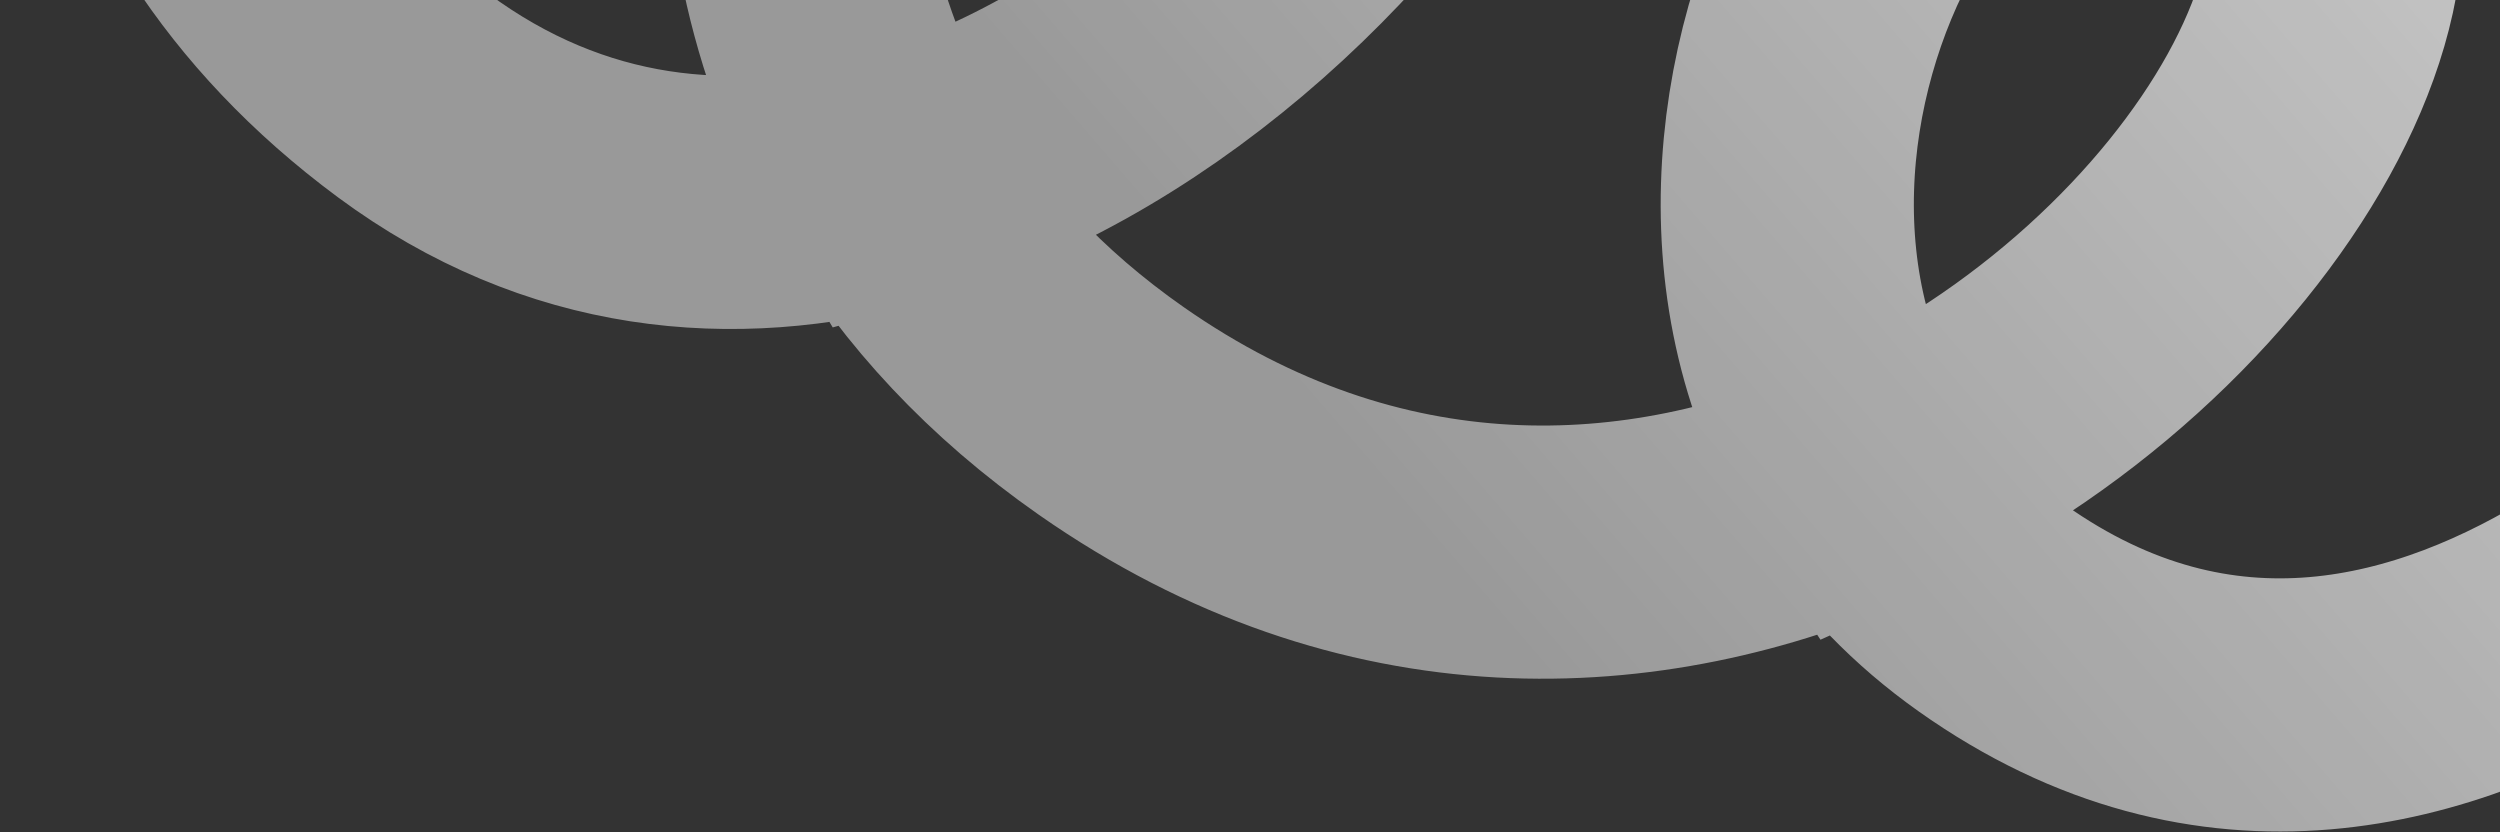 <svg width="790" height="263" viewBox="0 0 790 263" fill="none" xmlns="http://www.w3.org/2000/svg">
<rect x="0" y="0" width="790" height="263" fill="#333333" stroke="none"/>
<path d="M108.78 -380.516C108.78 -380.516 -59.41 -110.38 130.587 30.189C178.533 65.662 231.54 70.675 281.8 56.838M281.8 56.838C430.703 15.842 555.486 -190.615 453.067 -260.635C335.276 -341.166 183.229 -107.321 281.8 56.838ZM281.8 56.838C297.864 83.591 320.584 108.493 351.193 129.882C433.307 187.261 519.649 183.216 589.911 151.779M589.911 151.779C706.555 99.59 778.883 -28.091 713.982 -75.563C622.086 -142.782 515.206 38.859 589.911 151.779ZM589.911 151.779C599.746 166.646 612.729 180.321 629.307 192.08C771.811 293.161 908.258 112.125 908.258 112.125" stroke="url(#paint0_linear_107_550)" stroke-width="80"/>
<defs>
<linearGradient id="paint0_linear_107_550" x1="242.338" y1="-64.743" x2="586.41" y2="-361.429" gradientUnits="userSpaceOnUse">
<stop stop-color="white" stop-opacity="0.5"/>
<stop offset="1" stop-color="white" stop-opacity="0.75"/>
</linearGradient>
</defs>
</svg>
